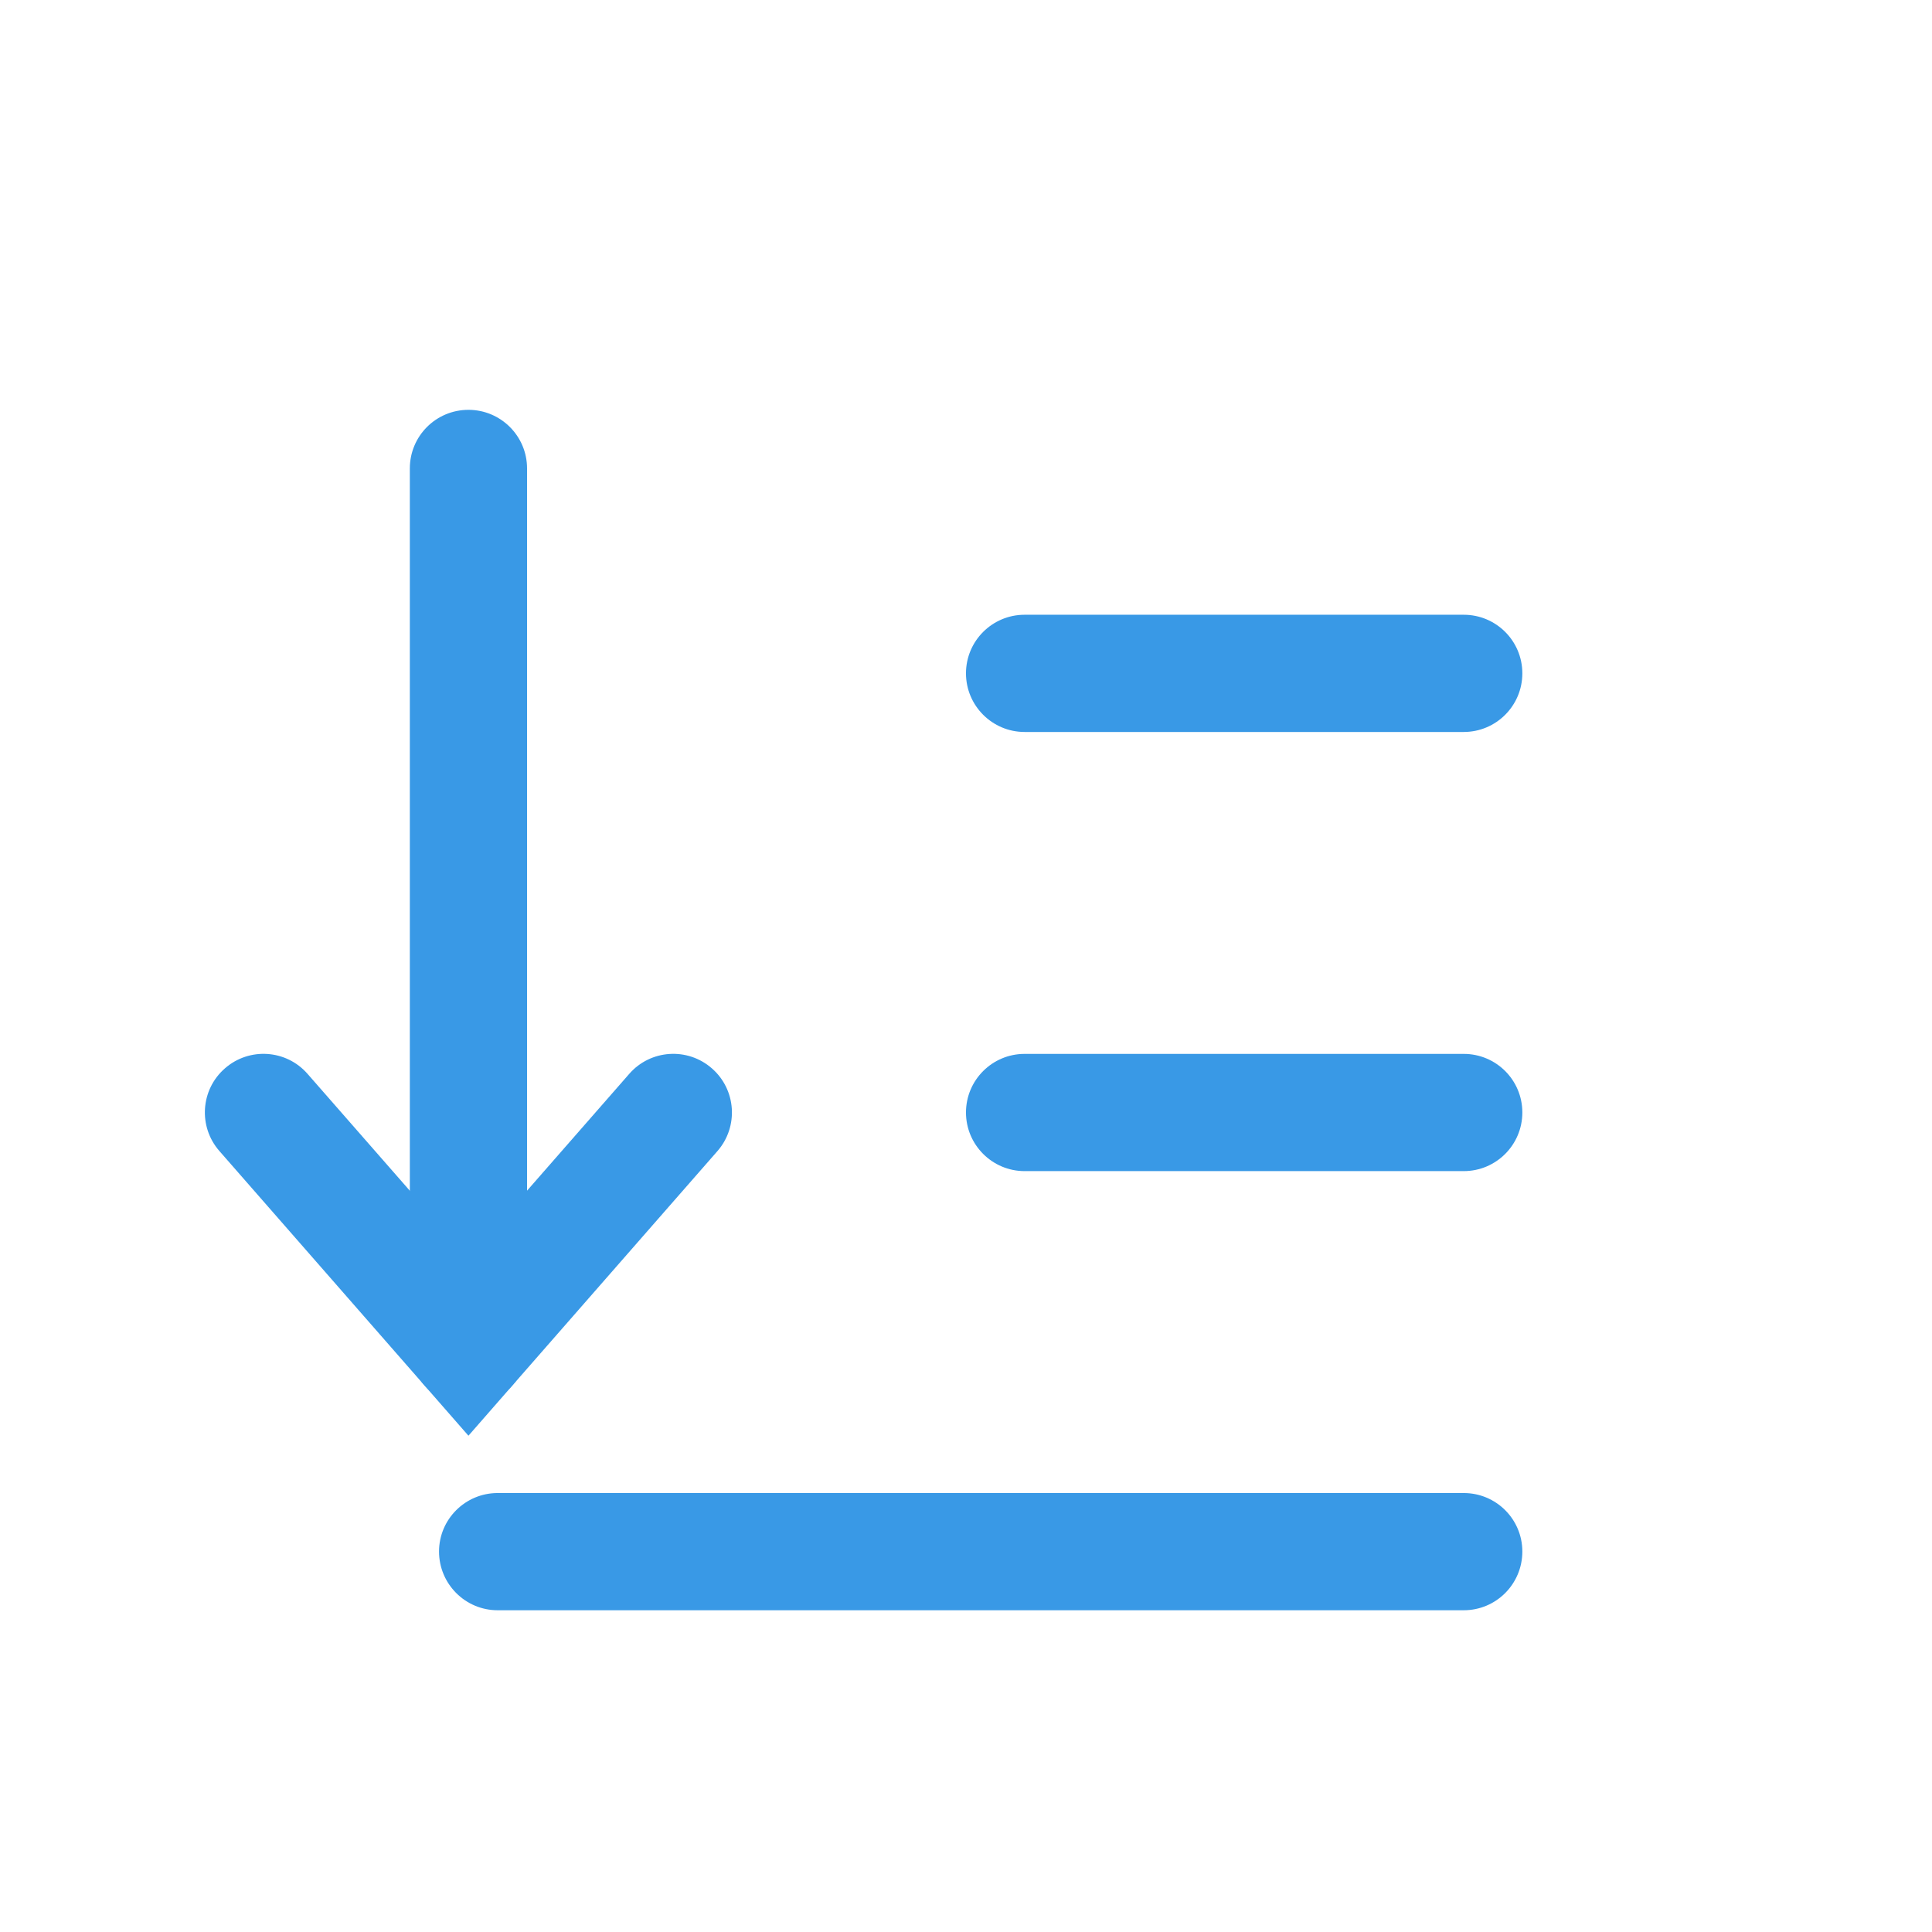 <?xml version='1.0' encoding='UTF-8' standalone='no'?>
<svg baseProfile="tiny" height="6.35mm" version="1.2" viewBox="0 0 66 66" width="6.35mm" xmlns="http://www.w3.org/2000/svg" xmlns:xlink="http://www.w3.org/1999/xlink">
    <style id="current-color-scheme" type="text/css">.ColorScheme-Text {color:#3999e6;}</style>
    <title>Qt SVG Document</title>
    <desc>Auto-generated by Klassy window decoration</desc>
    <defs/>
    <g fill="none" fill-rule="evenodd" stroke="black" stroke-linecap="square" stroke-linejoin="bevel" stroke-width="1">
        <g class="ColorScheme-Text" fill="currentColor" fill-opacity="1" font-family="Noto Sans" font-size="36.667" font-style="normal" font-weight="400" stroke="none" transform="matrix(3.667,0,0,3.667,0,0)">
            <path d="M4.636,13.909 L13.636,13.909 C13.938,13.909 14.182,14.153 14.182,14.454 C14.182,14.756 13.938,15.001 13.636,15.001 L4.636,15.001 C4.335,15.001 4.09,14.756 4.09,14.454 C4.09,14.153 4.335,13.909 4.636,13.909 " fill-rule="nonzero" vector-effect="none"/>
            <path d="M9.545,9.818 L13.636,9.818 C13.938,9.818 14.182,10.062 14.182,10.364 C14.182,10.665 13.938,10.91 13.636,10.91 L9.545,10.91 C9.244,10.91 8.999,10.665 8.999,10.364 C8.999,10.062 9.244,9.818 9.545,9.818 " fill-rule="nonzero" vector-effect="none"/>
            <path d="M9.545,5.727 L13.636,5.727 C13.938,5.727 14.182,5.971 14.182,6.273 C14.182,6.574 13.938,6.819 13.636,6.819 L9.545,6.819 C9.244,6.819 8.999,6.574 8.999,6.273 C8.999,5.971 9.244,5.727 9.545,5.727 " fill-rule="nonzero" vector-effect="none"/>
            <path d="M4.91,4.364 L4.91,12.546 C4.91,12.847 4.665,13.091 4.364,13.091 C4.062,13.091 3.818,12.847 3.818,12.546 L3.818,4.364 C3.818,4.062 4.062,3.818 4.364,3.818 C4.665,3.818 4.91,4.062 4.91,4.364 " fill-rule="nonzero" vector-effect="none"/>
            <path d="M2.865,10.004 L4.775,12.186 L4.364,12.546 L3.953,12.186 L5.862,10.004 C6.06,9.777 6.405,9.754 6.632,9.953 C6.859,10.151 6.882,10.496 6.684,10.723 L4.775,12.905 L4.364,13.375 L3.953,12.905 L2.044,10.723 C1.845,10.496 1.868,10.151 2.095,9.953 C2.322,9.754 2.667,9.777 2.865,10.004 " fill-rule="nonzero" vector-effect="none"/>
        </g>
    </g>
</svg>
